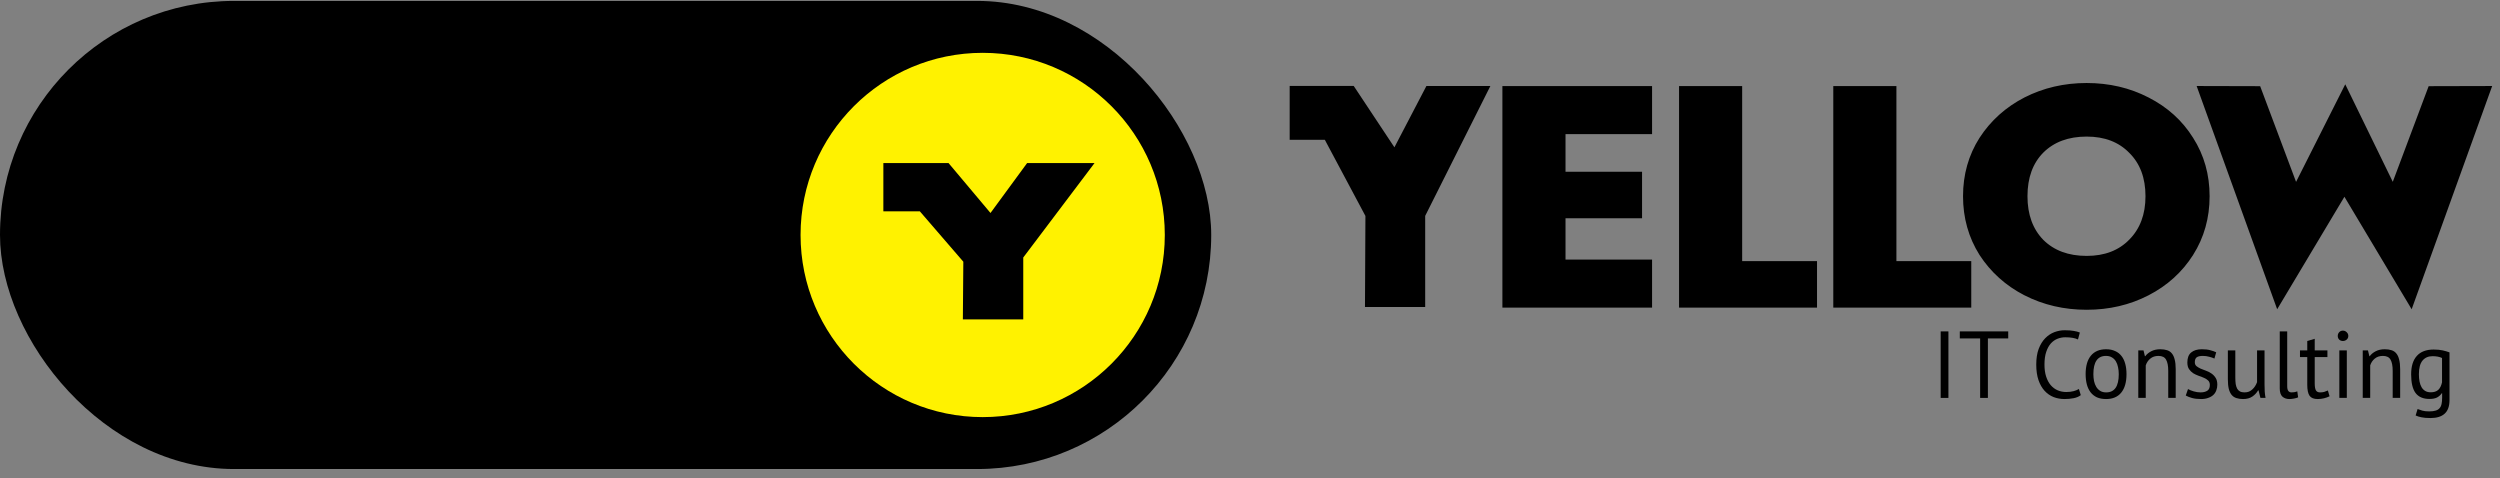 <svg width="251" height="48" viewBox="0 0 251 48" fill="none" xmlns="http://www.w3.org/2000/svg">
<rect x="0" y="0" width="251" height="48" fill="#808080" stroke="none"/>
<rect y="0.091" width="121.607" height="47" rx="23.5" fill="black"/>
<path d="M203.325 29.516L203.325 29.517C205.204 30.474 207.263 30.951 209.5 30.951C211.737 30.951 213.785 30.474 215.642 29.516C217.499 28.559 218.973 27.226 220.061 25.517L220.062 25.517C221.151 23.786 221.695 21.846 221.695 19.702C221.695 17.559 221.151 15.629 220.062 13.919C218.995 12.209 217.521 10.876 215.642 9.919C213.785 8.962 211.737 8.484 209.5 8.484C207.263 8.484 205.204 8.962 203.325 9.919L203.325 9.919C201.468 10.876 199.983 12.209 198.872 13.917L198.872 13.917L198.872 13.918C197.782 15.629 197.238 17.558 197.238 19.702C197.238 21.846 197.782 23.786 198.871 25.517L198.871 25.517L198.872 25.518C199.983 27.226 201.468 28.559 203.325 29.516ZM213.89 24.16L213.889 24.161C212.803 25.278 211.346 25.842 209.5 25.842C207.631 25.842 206.151 25.287 205.044 24.191C203.958 23.073 203.409 21.582 203.409 19.702C203.409 17.801 203.959 16.311 205.043 15.214C206.151 14.117 207.631 13.563 209.5 13.563C211.346 13.563 212.803 14.127 213.889 15.244L213.889 15.244L213.891 15.246C214.998 16.343 215.557 17.823 215.557 19.702C215.557 21.561 214.998 23.041 213.89 24.16Z" fill="black" stroke="black" stroke-width="0.3"/>
<path d="M197.765 26.516V26.366H197.615H190.25V8.942V8.792H190.1H184.362H184.212V8.942V30.585V30.735H184.362H197.615H197.765V30.585V26.516Z" fill="black" stroke="black" stroke-width="0.3"/>
<path d="M182.279 26.516V26.366H182.129H174.763V8.942V8.792H174.613H168.876H168.726V8.942V30.585V30.735H168.876H182.129H182.279V30.585V26.516Z" fill="black" stroke="black" stroke-width="0.3"/>
<path d="M164.712 17.544V17.394H164.562H157.028V13.316H165.568H165.718V13.166V8.942V8.792H165.568H151.141H150.991V8.942V30.585V30.735H151.141H165.568H165.718V30.585V26.362V26.212H165.568H157.028V21.764H164.562H164.712V21.614V17.544Z" fill="black" stroke="black" stroke-width="0.3"/>
<path d="M245.93 40.169C245.93 40.786 245.767 41.24 245.443 41.533C245.124 41.826 244.649 41.972 244.019 41.972C243.644 41.972 243.341 41.946 243.11 41.896C242.885 41.851 242.691 41.791 242.529 41.714L242.726 41.066C242.869 41.123 243.029 41.177 243.203 41.228C243.378 41.279 243.606 41.304 243.887 41.304C244.15 41.304 244.362 41.279 244.524 41.228C244.693 41.183 244.827 41.104 244.927 40.989C245.027 40.881 245.096 40.738 245.133 40.56C245.171 40.388 245.19 40.182 245.19 39.94V39.482H245.152C245.027 39.666 244.868 39.809 244.674 39.911C244.481 40.007 244.228 40.054 243.915 40.054C243.285 40.054 242.819 39.854 242.519 39.453C242.226 39.053 242.079 38.429 242.079 37.584C242.079 36.77 242.27 36.153 242.651 35.733C243.032 35.307 243.594 35.094 244.337 35.094C244.693 35.094 244.996 35.122 245.246 35.179C245.502 35.237 245.73 35.304 245.93 35.38V40.169ZM244.047 39.387C244.365 39.387 244.615 39.307 244.796 39.148C244.977 38.983 245.105 38.728 245.18 38.385V35.943C244.93 35.822 244.612 35.761 244.225 35.761C243.8 35.761 243.466 35.908 243.222 36.2C242.979 36.493 242.857 36.951 242.857 37.574C242.857 37.841 242.879 38.086 242.922 38.309C242.966 38.531 243.035 38.722 243.128 38.881C243.222 39.04 243.344 39.164 243.494 39.253C243.644 39.342 243.828 39.387 244.047 39.387Z" fill="black"/>
<path d="M240.226 39.949V37.231C240.226 36.734 240.154 36.362 240.011 36.114C239.873 35.86 239.617 35.733 239.243 35.733C238.911 35.733 238.637 35.825 238.418 36.01C238.206 36.188 238.056 36.413 237.968 36.687V39.949H237.219V35.179H237.743L237.884 35.761H237.921C238.071 35.558 238.271 35.393 238.521 35.265C238.777 35.132 239.08 35.065 239.43 35.065C239.686 35.065 239.911 35.097 240.104 35.16C240.298 35.218 240.457 35.323 240.582 35.475C240.713 35.628 240.81 35.835 240.873 36.095C240.941 36.35 240.976 36.674 240.976 37.068V39.949H240.226Z" fill="black"/>
<path d="M234.87 35.179H235.62V39.949H234.87V35.179ZM234.711 33.729C234.711 33.583 234.758 33.459 234.851 33.357C234.951 33.249 235.076 33.195 235.226 33.195C235.376 33.195 235.504 33.249 235.61 33.357C235.717 33.459 235.77 33.583 235.77 33.729C235.77 33.876 235.717 33.996 235.61 34.092C235.504 34.187 235.376 34.235 235.226 34.235C235.076 34.235 234.951 34.187 234.851 34.092C234.758 33.996 234.711 33.876 234.711 33.729Z" fill="black"/>
<path d="M230.918 35.179H231.649V34.235L232.398 34.016V35.179H233.673V35.847H232.398V38.49C232.398 38.82 232.439 39.056 232.52 39.196C232.601 39.329 232.739 39.396 232.932 39.396C233.095 39.396 233.232 39.38 233.345 39.348C233.457 39.31 233.582 39.262 233.719 39.205L233.888 39.787C233.719 39.87 233.535 39.937 233.335 39.987C233.135 40.038 232.92 40.064 232.689 40.064C232.308 40.064 232.039 39.956 231.883 39.739C231.727 39.517 231.649 39.148 231.649 38.633V35.847H230.918V35.179Z" fill="black"/>
<path d="M229.636 38.776C229.636 38.999 229.674 39.158 229.749 39.253C229.824 39.349 229.93 39.396 230.067 39.396C230.148 39.396 230.236 39.39 230.33 39.377C230.423 39.364 230.529 39.336 230.648 39.291L230.732 39.892C230.633 39.943 230.492 39.984 230.311 40.016C230.136 40.048 229.983 40.064 229.852 40.064C229.571 40.064 229.34 39.984 229.158 39.825C228.977 39.66 228.887 39.383 228.887 38.995V33.272H229.636V38.776Z" fill="black"/>
<path d="M224.426 35.179V37.898C224.426 38.146 224.439 38.366 224.464 38.557C224.495 38.741 224.545 38.897 224.614 39.024C224.682 39.145 224.776 39.237 224.895 39.301C225.013 39.364 225.163 39.396 225.344 39.396C225.513 39.396 225.663 39.371 225.794 39.32C225.925 39.263 226.041 39.186 226.141 39.091C226.247 38.995 226.338 38.887 226.413 38.767C226.494 38.639 226.559 38.506 226.609 38.366V35.179H227.359V38.595C227.359 38.824 227.365 39.062 227.378 39.31C227.396 39.552 227.424 39.765 227.462 39.949H226.947L226.759 39.196H226.712C226.569 39.444 226.375 39.651 226.131 39.816C225.888 39.981 225.579 40.064 225.204 40.064C224.954 40.064 224.732 40.032 224.539 39.968C224.351 39.911 224.192 39.806 224.061 39.654C223.936 39.501 223.839 39.297 223.77 39.043C223.708 38.782 223.677 38.455 223.677 38.06V35.179H224.426Z" fill="black"/>
<path d="M221.868 38.652C221.868 38.461 221.812 38.312 221.7 38.204C221.587 38.096 221.447 38.007 221.278 37.937C221.116 37.86 220.935 37.79 220.735 37.727C220.541 37.657 220.36 37.571 220.191 37.469C220.029 37.361 219.892 37.224 219.779 37.059C219.667 36.894 219.61 36.671 219.61 36.391C219.61 35.933 219.738 35.599 219.995 35.389C220.251 35.173 220.607 35.065 221.063 35.065C221.4 35.065 221.681 35.097 221.906 35.16C222.137 35.218 222.337 35.288 222.506 35.37L222.328 36C222.184 35.93 222.009 35.87 221.803 35.819C221.603 35.761 221.387 35.733 221.156 35.733C220.882 35.733 220.679 35.781 220.547 35.876C220.422 35.971 220.36 36.137 220.36 36.372C220.36 36.537 220.416 36.668 220.529 36.763C220.641 36.852 220.778 36.935 220.941 37.011C221.11 37.081 221.291 37.151 221.484 37.221C221.684 37.291 221.865 37.383 222.028 37.498C222.196 37.612 222.337 37.758 222.449 37.937C222.562 38.108 222.618 38.337 222.618 38.623C222.618 38.827 222.584 39.018 222.515 39.196C222.452 39.374 222.353 39.526 222.215 39.654C222.078 39.781 221.906 39.88 221.7 39.949C221.5 40.026 221.263 40.064 220.988 40.064C220.632 40.064 220.329 40.029 220.079 39.959C219.829 39.889 219.62 39.806 219.451 39.711L219.676 39.062C219.82 39.145 220.007 39.221 220.238 39.291C220.469 39.361 220.704 39.396 220.941 39.396C221.209 39.396 221.431 39.342 221.606 39.234C221.781 39.126 221.868 38.932 221.868 38.652Z" fill="black"/>
<path d="M217.691 39.949V37.231C217.691 36.734 217.619 36.362 217.476 36.114C217.338 35.86 217.082 35.733 216.707 35.733C216.376 35.733 216.101 35.825 215.883 36.01C215.67 36.188 215.521 36.413 215.433 36.687V39.949H214.684V35.179H215.208L215.349 35.761H215.386C215.536 35.558 215.736 35.393 215.986 35.265C216.242 35.132 216.545 35.065 216.895 35.065C217.151 35.065 217.376 35.097 217.569 35.16C217.763 35.218 217.922 35.323 218.047 35.475C218.178 35.628 218.275 35.835 218.338 36.095C218.406 36.35 218.441 36.674 218.441 37.068V39.949H217.691Z" fill="black"/>
<path d="M209.397 37.565C209.397 36.757 209.572 36.14 209.922 35.714C210.278 35.281 210.787 35.065 211.449 35.065C211.799 35.065 212.102 35.126 212.358 35.246C212.62 35.361 212.836 35.529 213.005 35.752C213.173 35.968 213.298 36.232 213.379 36.544C213.461 36.849 213.501 37.189 213.501 37.565C213.501 38.372 213.323 38.992 212.967 39.425C212.617 39.851 212.111 40.064 211.449 40.064C211.1 40.064 210.793 40.007 210.531 39.892C210.275 39.771 210.063 39.603 209.894 39.387C209.725 39.164 209.6 38.9 209.519 38.595C209.438 38.283 209.397 37.94 209.397 37.565ZM210.175 37.565C210.175 37.806 210.197 38.038 210.241 38.261C210.291 38.483 210.366 38.678 210.466 38.843C210.565 39.008 210.697 39.142 210.859 39.243C211.021 39.345 211.218 39.396 211.449 39.396C212.299 39.403 212.724 38.792 212.724 37.565C212.724 37.316 212.699 37.081 212.649 36.858C212.605 36.636 212.533 36.442 212.433 36.277C212.333 36.111 212.202 35.981 212.04 35.886C211.877 35.784 211.68 35.733 211.449 35.733C210.6 35.727 210.175 36.337 210.175 37.565Z" fill="black"/>
<path d="M208.91 39.673C208.722 39.819 208.485 39.921 208.197 39.978C207.91 40.035 207.604 40.064 207.279 40.064C206.886 40.064 206.517 39.997 206.174 39.864C205.83 39.724 205.53 39.514 205.274 39.234C205.018 38.954 204.815 38.598 204.665 38.165C204.515 37.727 204.44 37.208 204.44 36.61C204.44 35.987 204.522 35.459 204.684 35.027C204.853 34.588 205.071 34.232 205.34 33.958C205.615 33.679 205.921 33.475 206.258 33.348C206.595 33.221 206.939 33.157 207.289 33.157C207.663 33.157 207.97 33.179 208.207 33.224C208.444 33.262 208.647 33.316 208.816 33.386L208.628 34.082C208.329 33.936 207.901 33.863 207.345 33.863C207.089 33.863 206.836 33.911 206.586 34.006C206.336 34.102 206.111 34.257 205.911 34.474C205.718 34.69 205.562 34.973 205.443 35.323C205.324 35.672 205.265 36.102 205.265 36.61C205.265 37.068 205.321 37.469 205.434 37.812C205.546 38.156 205.699 38.442 205.893 38.671C206.093 38.9 206.324 39.072 206.586 39.186C206.855 39.301 207.145 39.358 207.457 39.358C207.738 39.358 207.982 39.329 208.188 39.272C208.4 39.215 208.579 39.142 208.722 39.053L208.91 39.673Z" fill="black"/>
<path d="M201.626 33.978H199.584V39.95H198.806V33.978H196.764V33.272H201.626V33.978Z" fill="black"/>
<path d="M194.844 33.272H195.621V39.95H194.844V33.272Z" fill="black"/>
<path d="M133.103 13.886H129.633V8.775H135.83L140.014 15.085L143.304 8.781L149.392 8.781L142.939 21.638L142.939 30.675H137.194L137.239 21.644L133.103 13.886Z" fill="black" stroke="black" stroke-width="0.3"/>
<path d="M220.757 8.786L228.661 30.7L235.379 19.464L242.097 30.7L250 8.786L243.941 8.802L240.253 18.634L235.461 8.802L230.505 18.634L226.816 8.802L220.757 8.786Z" fill="black" stroke="black" stroke-width="0.3"/>
<ellipse cx="98.661" cy="23.591" rx="18.285" ry="18.287" fill="#FFF200"/>
<path d="M92.353 21.218H88.689L88.69 16.371H95.232L99.446 21.384L103.12 16.375L109.888 16.375L102.735 25.853V32.067H96.671L96.718 26.276L92.353 21.218Z" fill="black"/>
</svg>
